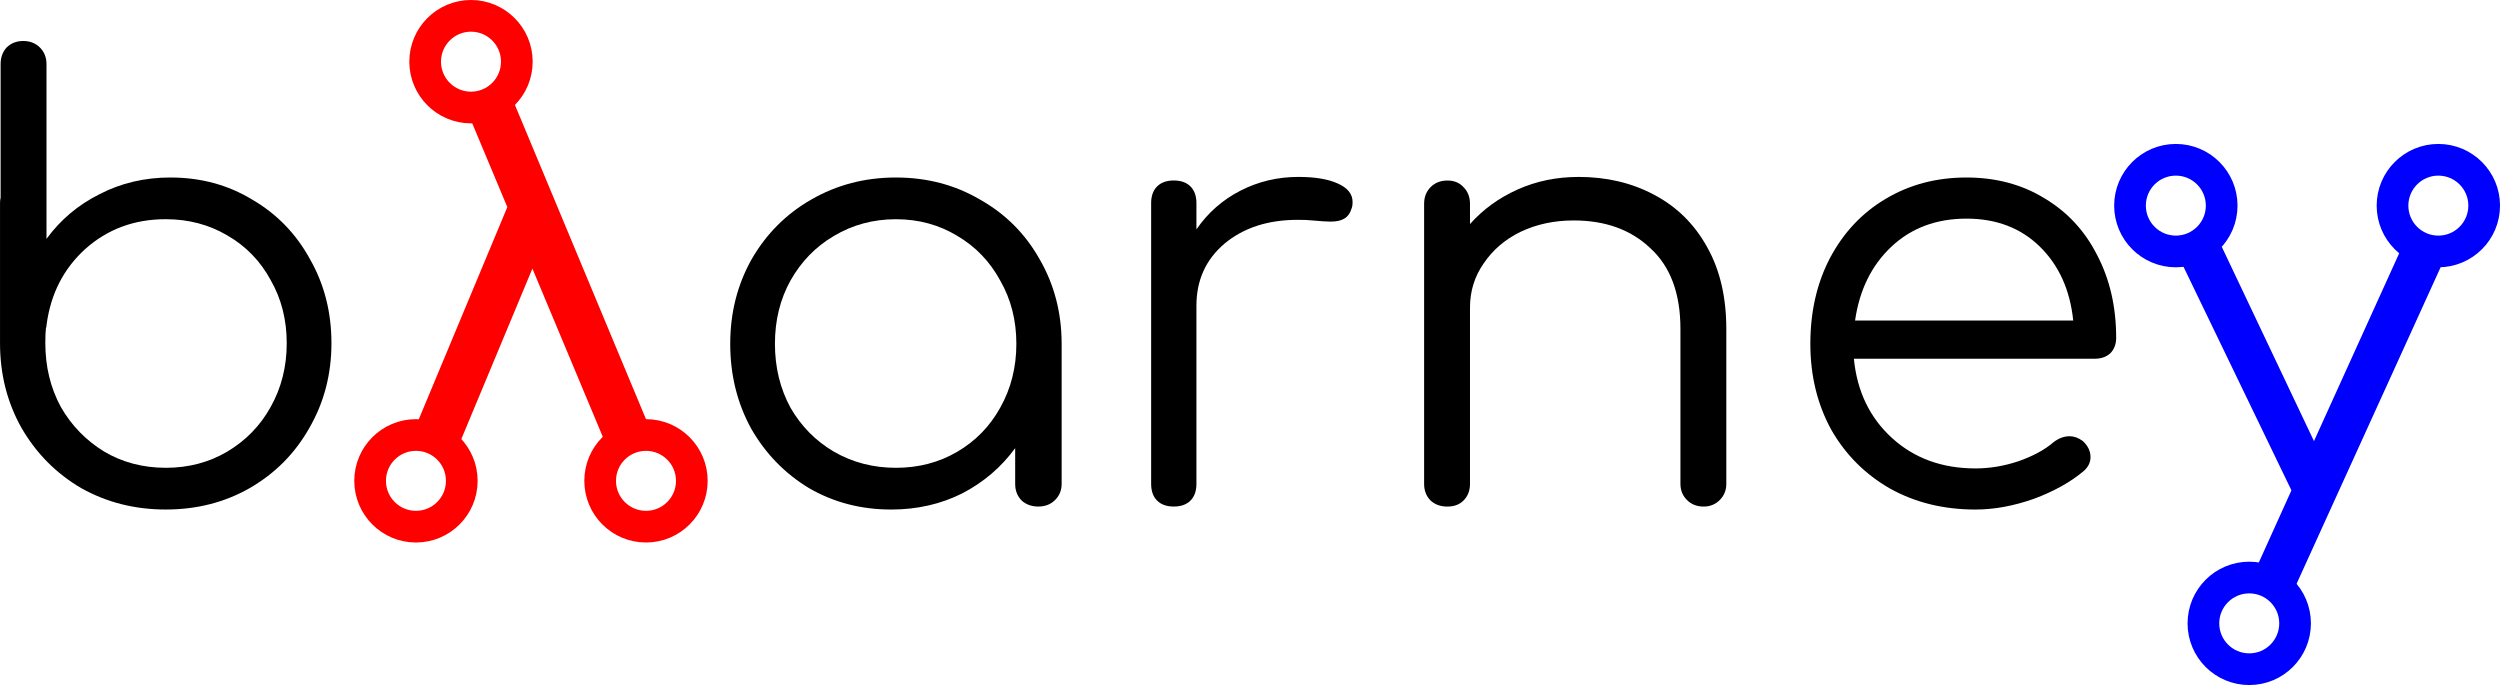 <?xml version="1.0" encoding="UTF-8" standalone="no"?>
<svg
   xmlns:dc="http://purl.org/dc/elements/1.1/"
   xmlns:cc="http://creativecommons.org/ns#"
   xmlns:rdf="http://www.w3.org/1999/02/22-rdf-syntax-ns#"
   xmlns:svg="http://www.w3.org/2000/svg"
   xmlns="http://www.w3.org/2000/svg"
   id="svg8"
   version="1.1"
   viewBox="0 0 118.361 32.432"
   height="32.432mm"
   width="118.361mm">
  <defs
     id="defs2" />
  <g
     transform="translate(-30.888,-91.022)"
     id="layer1">
    <path
       d="m 38.96,99.426 q 2.145,0 3.866,1.044 1.75,1.016 2.738,2.822 1.016,1.778 1.016,3.979 0,2.201 -1.044,4.008 -1.016,1.806 -2.822,2.85 -1.778,1.016 -3.979,1.016 -2.201,0 -4.008,-1.016 -1.778,-1.044 -2.822,-2.85 -1.016,-1.806 -1.016,-4.008 v -6.632 q 0,-0.169 0.028,-0.254 v -6.322 q 0,-0.48 0.282,-0.79 0.31,-0.31 0.79,-0.31 0.48,0 0.79,0.31 0.31,0.31 0.31,0.79 v 8.269 q 0.988,-1.355 2.512,-2.117 1.524,-0.79 3.358,-0.79 z m -0.226,13.744 q 1.609,0 2.907,-0.762 1.326,-0.79 2.06,-2.117 0.762,-1.355 0.762,-3.02 0,-1.665 -0.762,-2.992 -0.734,-1.355 -2.06,-2.117 -1.298,-0.762 -2.907,-0.762 -2.23,0 -3.81,1.411 -1.552,1.411 -1.834,3.612 0,0.085 -0.028,0.141 -0.028,0.226 -0.028,0.706 0,1.665 0.734,3.02 0.762,1.326 2.06,2.117 1.298,0.762 2.907,0.762 z"
       style="font-style:normal;font-variant:normal;font-weight:normal;font-stretch:normal;font-size:28.222px;line-height:1.25;font-family:Comfortaa;-inkscape-font-specification:Comfortaa;letter-spacing:0px;word-spacing:0px;fill:#000000;fill-opacity:1;stroke:none;stroke-width:0.265"
       id="path16" />
    <path
       id="path18"
       transform="scale(0.265)"
       d="m 207.6,359.934 a 8.2,8.2 0 0 1 -6.58,3.322 8.2,8.2 0 0 1 -1.07,-0.078 l 7.246,17.299 -17.311,41.49 a 8.2,8.2 0 0 1 1.287,-0.107 8.2,8.2 0 0 1 6.496,3.205 l 14.008,-33.602 14.1,33.693 a 8.2,8.2 0 0 1 6.561,-3.297 8.2,8.2 0 0 1 1.125,0.088 z"
       style="font-style:normal;font-variant:normal;font-weight:normal;font-stretch:normal;font-size:28.222px;line-height:1.25;font-family:Comfortaa;-inkscape-font-specification:Comfortaa;letter-spacing:0px;word-spacing:0px;fill:#ff0000;fill-opacity:1;stroke:none;stroke-width:1" />
    <path
       d="m 73.306,99.426 q 2.201,0 3.979,1.044 1.806,1.016 2.822,2.822 1.044,1.806 1.044,4.008 v 6.632 q 0,0.452 -0.31,0.762 -0.31,0.31 -0.79,0.31 -0.48,0 -0.79,-0.282 -0.31,-0.31 -0.31,-0.79 v -1.693 q -0.988,1.355 -2.512,2.145 -1.524,0.762 -3.358,0.762 -2.145,0 -3.895,-1.016 -1.722,-1.044 -2.738,-2.822 -0.988,-1.806 -0.988,-4.008 0,-2.201 1.016,-4.008 1.044,-1.806 2.822,-2.822 1.806,-1.044 4.008,-1.044 z m 0,13.744 q 1.609,0 2.907,-0.762 1.298,-0.762 2.032,-2.088 0.762,-1.355 0.762,-3.02 0,-1.665 -0.762,-2.992 -0.734,-1.355 -2.032,-2.117 -1.298,-0.79 -2.907,-0.79 -1.609,0 -2.935,0.79 -1.298,0.762 -2.06,2.117 -0.734,1.326 -0.734,2.992 0,1.665 0.734,3.02 0.762,1.326 2.06,2.088 1.326,0.762 2.935,0.762 z"
       style="font-style:normal;font-variant:normal;font-weight:normal;font-stretch:normal;font-size:28.222px;line-height:1.25;font-family:Comfortaa;-inkscape-font-specification:Comfortaa;letter-spacing:0px;word-spacing:0px;fill:#000000;fill-opacity:1;stroke:none;stroke-width:0.265"
       id="path20" />
    <path
       d="m 92.356,99.398 q 1.185,0 1.863,0.31 0.706,0.31 0.706,0.875 0,0.169 -0.028,0.254 -0.113,0.395 -0.367,0.536 -0.226,0.141 -0.649,0.141 -0.254,0 -0.875,-0.056 -0.226,-0.028 -0.677,-0.028 -2.117,0 -3.471,1.129 -1.326,1.129 -1.326,2.935 v 8.438 q 0,0.508 -0.282,0.79 -0.282,0.282 -0.79,0.282 -0.508,0 -0.79,-0.282 -0.282,-0.282 -0.282,-0.79 v -13.293 q 0,-0.508 0.282,-0.79 0.282,-0.282 0.79,-0.282 0.508,0 0.79,0.282 0.282,0.282 0.282,0.79 v 1.242 q 0.818,-1.185 2.088,-1.834 1.27,-0.649 2.738,-0.649 z"
       style="font-style:normal;font-variant:normal;font-weight:normal;font-stretch:normal;font-size:28.222px;line-height:1.25;font-family:Comfortaa;-inkscape-font-specification:Comfortaa;letter-spacing:0px;word-spacing:0px;fill:#000000;fill-opacity:1;stroke:none;stroke-width:0.265"
       id="path22" />
    <path
       d="m 105.62,99.398 q 2.004,0 3.584,0.847 1.609,0.847 2.512,2.484 0.903,1.609 0.903,3.866 v 7.338 q 0,0.452 -0.31,0.762 -0.31,0.31 -0.762,0.31 -0.48,0 -0.79,-0.31 -0.31,-0.31 -0.31,-0.762 v -7.338 q 0,-2.512 -1.411,-3.81 -1.383,-1.326 -3.641,-1.326 -1.383,0 -2.512,0.536 -1.101,0.536 -1.75,1.496 -0.649,0.931 -0.649,2.088 v 8.354 q 0,0.48 -0.31,0.79 -0.282,0.282 -0.762,0.282 -0.48,0 -0.79,-0.282 -0.31,-0.31 -0.31,-0.79 v -13.264 q 0,-0.48 0.31,-0.79 0.31,-0.31 0.79,-0.31 0.48,0 0.762,0.31 0.31,0.31 0.31,0.79 v 0.96 q 0.931,-1.044 2.258,-1.637 1.326,-0.593 2.879,-0.593 z"
       style="font-style:normal;font-variant:normal;font-weight:normal;font-stretch:normal;font-size:28.222px;line-height:1.25;font-family:Comfortaa;-inkscape-font-specification:Comfortaa;letter-spacing:0px;word-spacing:0px;fill:#000000;fill-opacity:1;stroke:none;stroke-width:0.265"
       id="path24" />
    <path
       d="m 123.993,99.426 q 2.088,0 3.697,0.988 1.609,0.96 2.484,2.681 0.903,1.722 0.903,3.923 0,0.452 -0.282,0.734 -0.282,0.254 -0.734,0.254 h -11.402 q 0.226,2.314 1.806,3.754 1.58,1.439 3.951,1.439 1.016,0 2.032,-0.339 1.044,-0.367 1.665,-0.903 0.367,-0.282 0.762,-0.282 0.31,0 0.621,0.226 0.367,0.339 0.367,0.762 0,0.367 -0.31,0.649 -0.931,0.79 -2.371,1.326 -1.439,0.508 -2.766,0.508 -2.258,0 -4.036,-0.988 -1.778,-1.016 -2.794,-2.794 -0.988,-1.806 -0.988,-4.064 0,-2.286 0.931,-4.064 0.96,-1.806 2.625,-2.794 1.693,-1.016 3.838,-1.016 z m 0,1.947 q -2.145,0 -3.556,1.326 -1.411,1.326 -1.722,3.5 h 10.329 q -0.226,-2.173 -1.58,-3.5 -1.355,-1.326 -3.471,-1.326 z"
       style="font-style:normal;font-variant:normal;font-weight:normal;font-stretch:normal;font-size:28.222px;line-height:1.25;font-family:Comfortaa;-inkscape-font-specification:Comfortaa;letter-spacing:0px;word-spacing:0px;fill:#000000;fill-opacity:1;stroke:none;stroke-width:0.265"
       id="path26" />
    <path
       id="path28"
       transform="scale(0.265)"
       d="m 512.629,385.744 a 8.2,8.2 0 0 1 -6.543,3.271 8.2,8.2 0 0 1 -0.461,-0.018 l 20.291,42.037 v 0.107 l -7.35,16.258 a 8.2,8.2 0 0 1 0.652,-0.033 8.2,8.2 0 0 1 6.416,3.107 l 27.98,-61.486 a 8.2,8.2 0 0 1 -0.557,0.027 8.2,8.2 0 0 1 -6.521,-3.248 l -16.568,36.521 z"
       style="font-style:normal;font-variant:normal;font-weight:normal;font-stretch:normal;font-size:28.222px;line-height:1.25;font-family:Comfortaa;-inkscape-font-specification:Comfortaa;letter-spacing:0px;word-spacing:0px;fill:#0000ff;fill-opacity:1;stroke:none;stroke-width:1;stroke-opacity:1" />
    <circle
       style="fill:none;fill-opacity:1;stroke:#ff0000;stroke-width:1.5;stroke-miterlimit:4;stroke-dasharray:none;stroke-opacity:1"
       r="2.17"
       cy="93.942"
       cx="53.187"
       id="path38" />
    <circle
       style="fill:none;fill-opacity:1;stroke:#ff0000;stroke-width:1.5;stroke-miterlimit:4;stroke-dasharray:none;stroke-opacity:1"
       r="2.17"
       cy="113.787"
       cx="50.581"
       id="path38-5" />
    <circle
       style="fill:none;fill-opacity:1;stroke:#ff0000;stroke-width:1.5;stroke-miterlimit:4;stroke-dasharray:none;stroke-opacity:1"
       r="2.17"
       cy="113.787"
       cx="61.472"
       id="path38-5-0" />
    <circle
       transform="scale(1,-1)"
       style="fill:none;fill-opacity:1;stroke:#0000ff;stroke-width:1.5;stroke-miterlimit:4;stroke-dasharray:none;stroke-opacity:1"
       r="2.17"
       cy="-120.535"
       cx="137.377"
       id="path38-6" />
    <circle
       transform="scale(1,-1)"
       style="fill:none;fill-opacity:1;stroke:#0000ff;stroke-width:1.5;stroke-miterlimit:4;stroke-dasharray:none;stroke-opacity:1"
       r="2.17"
       cy="-100.757"
       cx="133.902"
       id="path38-5-4" />
    <circle
       transform="scale(1,-1)"
       style="fill:none;fill-opacity:1;stroke:#0000ff;stroke-width:1.5;stroke-miterlimit:4;stroke-dasharray:none;stroke-opacity:1"
       r="2.17"
       cy="-100.757"
       cx="146.33"
       id="path38-5-0-6" />
  </g>
</svg>
